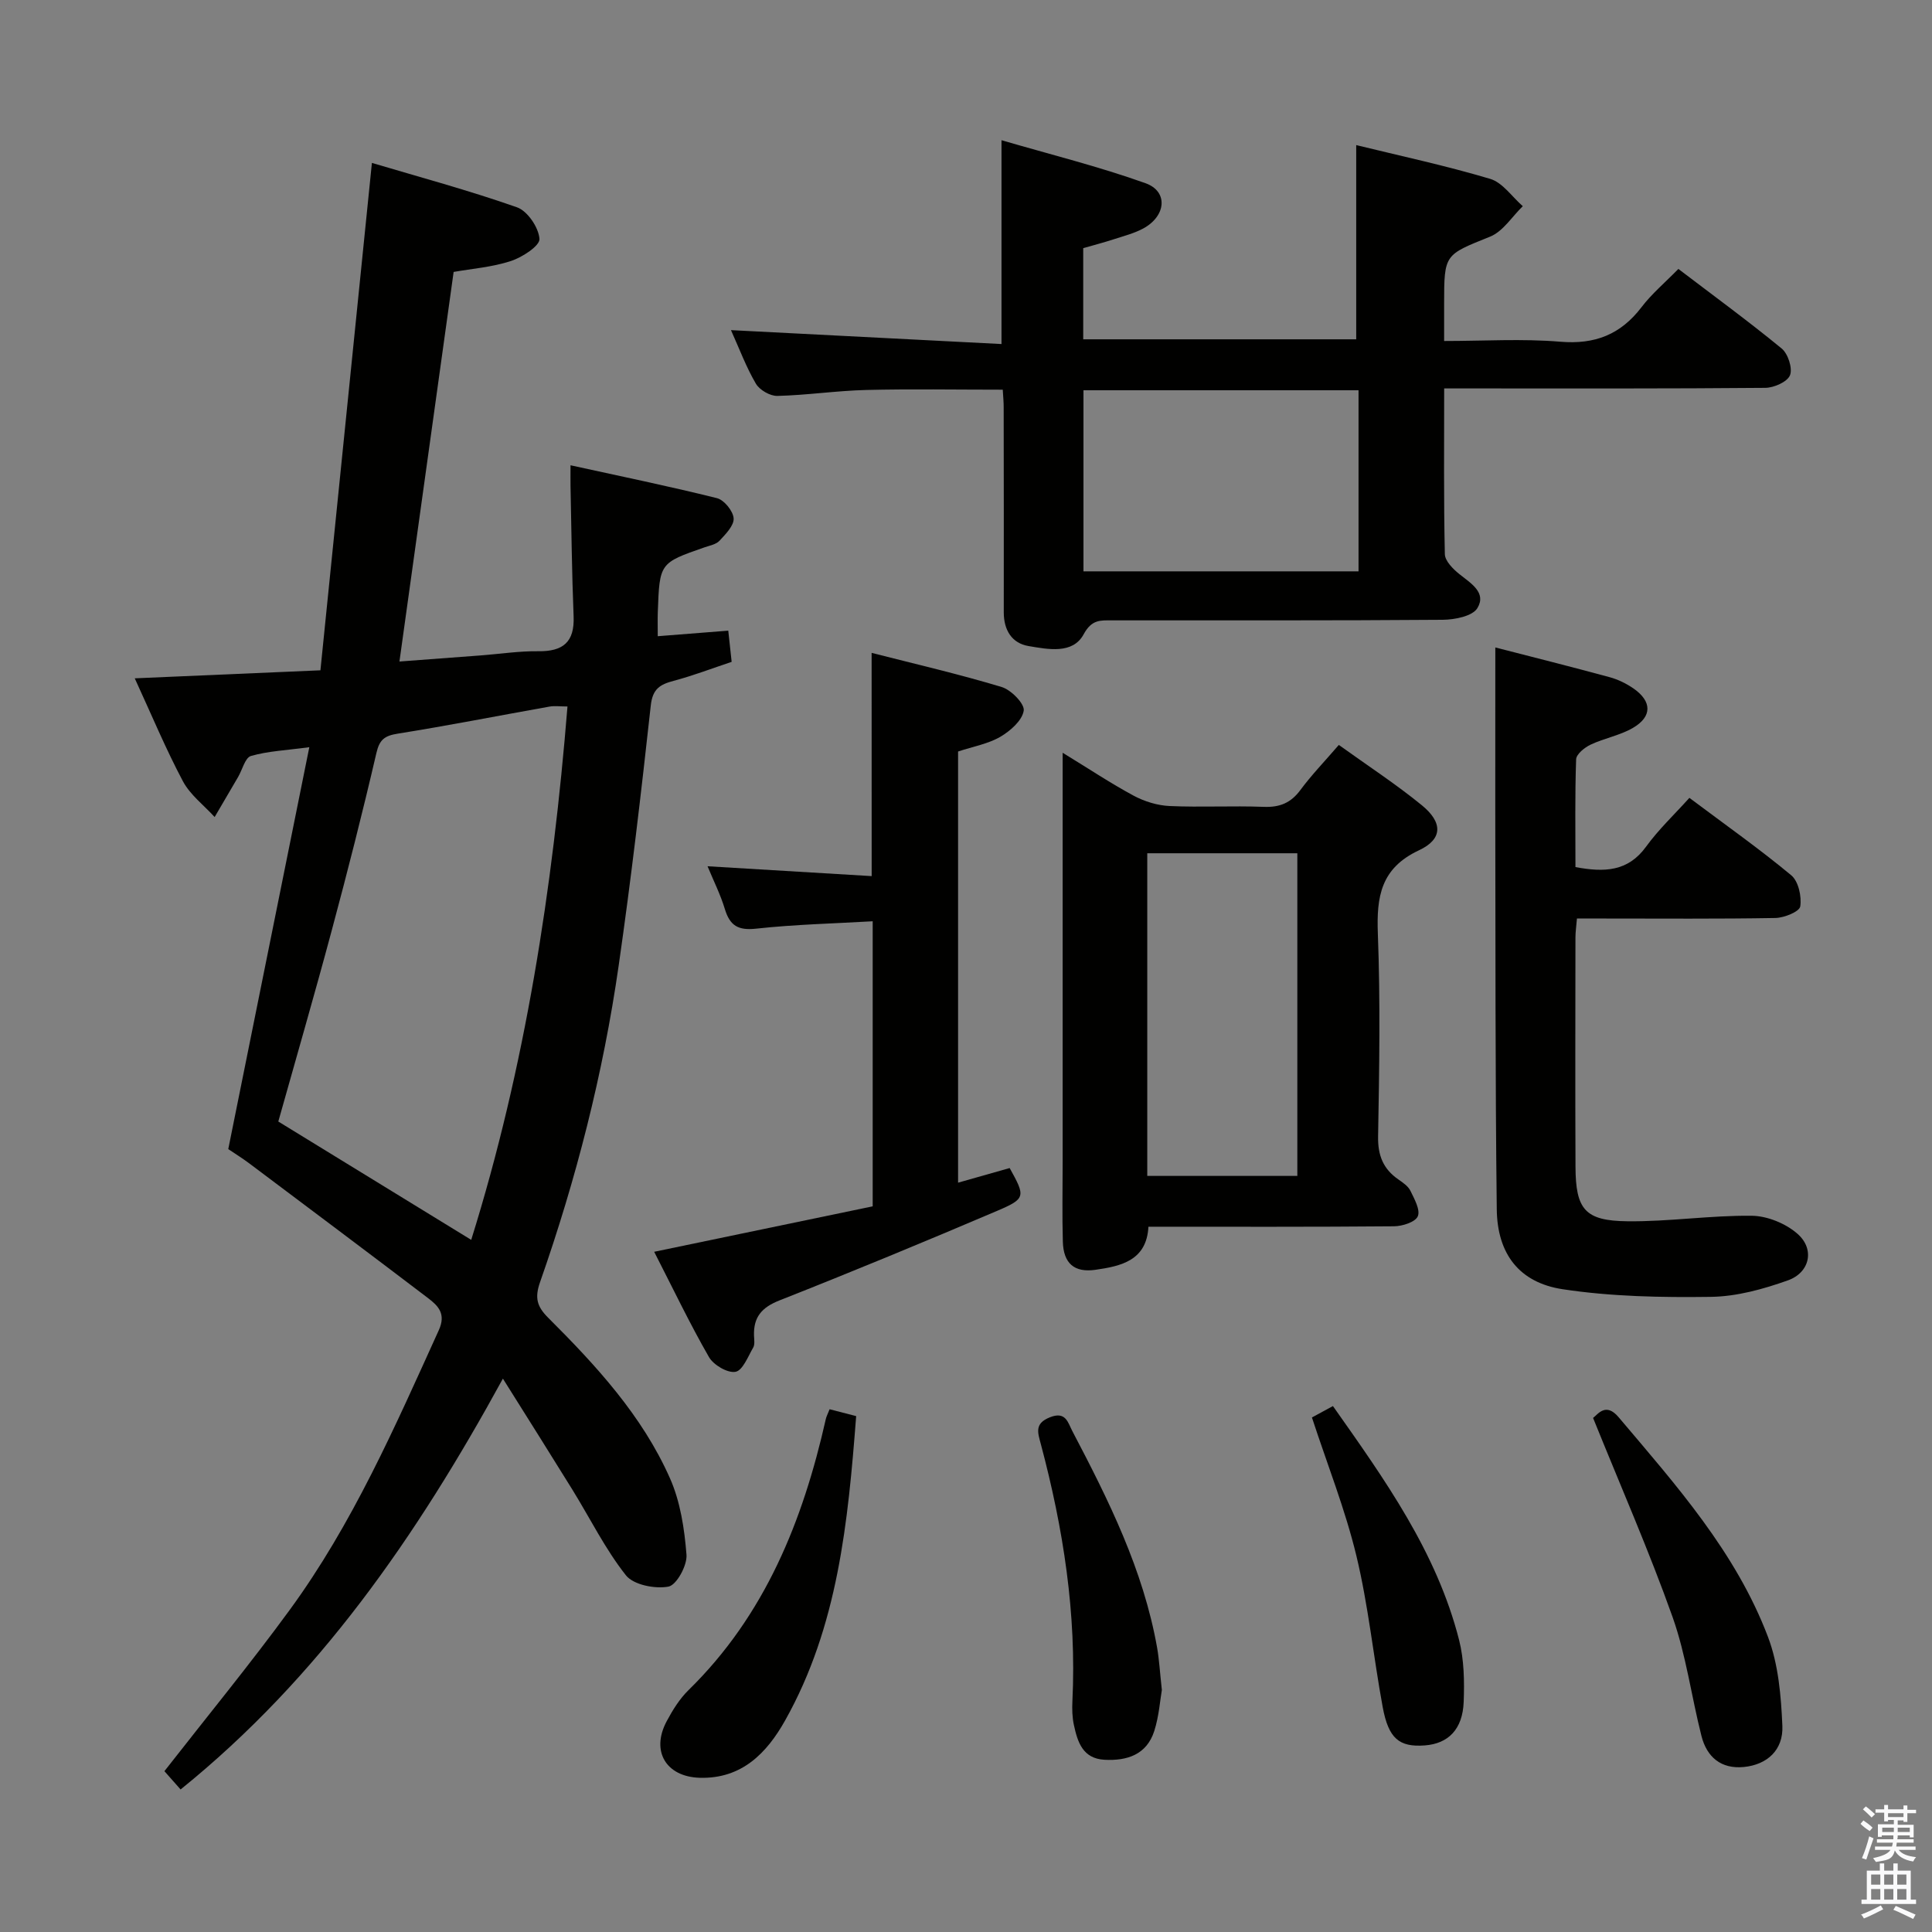 <svg enable-background="new 0 0 400 400" viewBox="0 0 400 400" xmlns="http://www.w3.org/2000/svg"><rect x="0" y="0" width="400" height="400" fill="#808080" stroke="none"/><path d="m385.2 377.6.6-.7c.6.4 1.3.9 1.9 1.5l-.6.7c-.8-.5-1.4-1-1.9-1.5zm.3 7.1c.6-1.4 1.1-2.9 1.5-4.5.3.1.6.3.9.4-.5 1.4-1 2.9-1.5 4.4zm.2-10.1.6-.6c.7.5 1.3 1.1 1.9 1.6l-.7.7c-.6-.6-1.2-1.2-1.8-1.7zm8.4-.8h.8v.9h1.8v.7h-1.8v1.8h-.8v-.3h-1.2v.9h3.3v2.6h-.8v-.4h-2.5c0 .3 0 .6-.1.8h3.4v.7h-3.5c0 .3-.1.6-.1.8h4v.7h-3.5c.7.9 1.9 1.3 3.6 1.5-.2.2-.4.5-.6.9-1.9-.3-3.2-1.1-3.8-2.3-.5 2.1-1.8 2-3.9 2.4-.2-.3-.4-.5-.6-.8 1.9-.4 3.1-.9 3.6-1.7h-3.2v-.7h3.5c.1-.2.1-.5.2-.8h-3.3v-.7h3.4c0-.2 0-.5 0-.8h-2.4v.3h-.8v-2.6h3.3v-.9h-1.2v.3h-.8v-1.8h-1.8v-.7h1.8v-.9h.8v.9h3.2zm-4.4 5.5h2.4c0-.3 0-.6 0-.9h-2.4zm1.2-3.1h3.2v-.8h-3.2zm4.4 2.2h-2.4v.9h2.5v-.9z" fill="#fafafb"/><path d="m389.2 385.8h.9v1.5h1.9v-1.5h.9v1.5h2.7v6h1.1v.9h-11.3v-.9h1.1v-6h2.7zm.2 8.7.5.8c-1.2.6-2.5 1.3-4 1.9-.2-.3-.3-.6-.6-.8 1.6-.6 3-1.3 4.1-1.9zm-2-4.3h1.9v-2.1h-1.9zm0 3.1h1.9v-2.2h-1.9zm2.7-3.1h1.9v-2.1h-1.9zm0 3.1h1.9v-2.2h-1.9zm2.4 1.3c1.4.6 2.7 1.2 4.1 1.8l-.5.9c-1.5-.7-2.8-1.4-4.1-1.9zm2.2-6.5h-1.9v2.1h1.9zm-1.9 5.2h1.9v-2.2h-1.9z" fill="#fafafb"/><g fill="#010100"><path d="m150.78 130.57c.26 2.42.44 4.07.7 6.46-3.94 1.31-7.92 2.84-12.01 3.93-2.82.75-4.35 1.65-4.73 5.07-1.98 17.99-4.07 35.97-6.65 53.88-3.21 22.37-8.8 44.22-16.28 65.55-1.14 3.26-.63 5.05 1.67 7.35 9.93 9.91 19.47 20.26 25.22 33.23 2.16 4.86 3.01 10.49 3.43 15.85.17 2.21-2.05 6.28-3.73 6.6-2.78.52-7.23-.35-8.81-2.34-4.29-5.43-7.41-11.78-11.07-17.71-4.52-7.31-9.11-14.58-14.4-23.01-17.94 32.8-38.18 61.99-66.73 85.06-1.34-1.51-2.5-2.83-3.35-3.79 8.84-11.32 17.69-22.1 25.91-33.34 13.04-17.82 21.83-37.98 30.9-57.96 1.53-3.37-.1-5.02-2.21-6.63-12.31-9.36-24.68-18.63-37.04-27.91-1.45-1.09-3-2.04-4.34-2.95 5.55-27.54 11.06-54.83 16.78-83.21-4.81.65-8.57.8-12.09 1.82-1.2.34-1.77 2.84-2.65 4.34-1.61 2.77-3.24 5.53-4.86 8.3-2.23-2.45-5.06-4.58-6.57-7.41-3.56-6.7-6.49-13.75-9.97-21.31 12.93-.56 25.1-1.09 38.44-1.66 3.55-34.92 7.06-69.56 10.66-105.05 9.68 2.88 19.99 5.66 30.04 9.19 2.18.77 4.49 4.19 4.65 6.54.1 1.43-3.56 3.81-5.91 4.58-3.87 1.27-8.06 1.59-11.86 2.26-3.74 26.85-7.44 53.45-11.22 80.66 5.38-.4 11.09-.82 16.8-1.26 3.98-.3 7.96-.92 11.93-.87 5.12.07 7.55-1.87 7.33-7.22-.36-8.97-.45-17.96-.64-26.94-.02-1.13 0-2.27 0-4.34 10.44 2.29 20.43 4.34 30.32 6.81 1.49.37 3.35 2.67 3.45 4.18.1 1.49-1.66 3.27-2.92 4.63-.71.77-2.04 1-3.13 1.38-9.27 3.23-9.28 3.22-9.65 13.38-.05 1.48-.01 2.96-.01 5.01 4.87-.37 9.53-.75 14.6-1.15zm-33.29 15.7c-1.54 0-2.69-.17-3.77.03-10.45 1.86-20.87 3.92-31.35 5.59-2.75.44-3.8 1.22-4.45 4.05-2.85 12.28-5.96 24.5-9.23 36.67-3.59 13.4-7.46 26.72-11.07 39.59 13.44 8.24 26.54 16.28 39.94 24.5 11.2-35.85 16.88-72.73 19.93-110.43z"/><path d="m207.61 80.68c-9.71 0-19-.17-28.28.06-6.13.15-12.25 1.08-18.38 1.23-1.5.04-3.68-1.22-4.45-2.53-2-3.4-3.39-7.16-5.16-11.09 18.93.97 37.35 1.92 56.01 2.88 0-14.42 0-27.63 0-42.2 10.06 2.94 20.11 5.43 29.81 8.9 4.77 1.7 4.28 6.85-.53 9.41-1.88 1-4.02 1.54-6.07 2.21-2.03.66-4.1 1.2-6.29 1.83v18.87h56.52c0-13.26 0-26.44 0-40.21 8.98 2.2 18.47 4.23 27.73 6.99 2.59.77 4.52 3.71 6.76 5.66-2.23 2.15-4.09 5.22-6.76 6.3-9.43 3.81-9.53 3.56-9.53 13.88v7.73c8.2 0 16.17-.51 24.05.15 7.18.6 12.49-1.49 16.81-7.14 2.1-2.76 4.82-5.05 7.64-7.93 7.27 5.54 14.49 10.81 21.38 16.47 1.32 1.08 2.3 4.1 1.73 5.54-.55 1.37-3.32 2.6-5.13 2.61-20 .18-40 .12-60 .12-1.97 0-3.93 0-6.47 0 0 11.77-.11 23.04.14 34.31.03 1.41 1.69 3.08 2.99 4.12 2.39 1.91 5.69 3.84 3.75 7.05-1.01 1.68-4.69 2.4-7.18 2.42-22.83.18-45.67.1-68.5.12-2.36 0-4.17-.21-5.84 2.88-2.26 4.18-7.39 3.11-11.4 2.44-3.48-.58-5.14-3.32-5.14-6.97.02-14.17 0-28.33-.02-42.5.01-1.01-.1-2-.19-3.61zm73.66 37.61c0-12.77 0-25.01 0-37.49-19.18 0-38.05 0-56.95 0v37.49z"/><path d="m277.19 154.23c5.98 4.3 11.83 8.11 17.2 12.5 4.34 3.55 4.34 7-.6 9.31-7.93 3.71-8.81 9.61-8.52 17.29.53 13.97.3 27.97.05 41.96-.07 3.92 1.05 6.72 4.18 8.89.94.66 2.04 1.39 2.51 2.36.82 1.69 2.09 3.95 1.53 5.28-.51 1.2-3.2 2.06-4.94 2.07-16.81.15-33.63.09-50.83.09-.37 7-5.66 8.16-10.98 8.92-4.4.63-6.62-1.36-6.74-5.84-.16-5.49-.04-10.99-.04-16.48 0-26.14 0-52.29 0-78.43 0-1.76 0-3.52 0-6.3 5.45 3.33 9.98 6.35 14.74 8.91 2.23 1.19 4.91 2.01 7.42 2.12 6.48.29 12.99-.08 19.48.17 3.32.13 5.62-.82 7.6-3.51 2.25-3.04 4.91-5.8 7.94-9.31zm-39.66 22.43v66.8h31.07c0-22.43 0-44.49 0-66.8-10.43 0-20.53 0-31.07 0z"/><path d="m309.59 134.05c7.35 1.89 15.52 3.94 23.66 6.15 1.73.47 3.45 1.31 4.93 2.33 3.86 2.67 3.92 5.84-.11 8.18-2.68 1.56-5.92 2.12-8.75 3.46-1.25.59-2.96 1.97-3 3.04-.26 7.44-.14 14.89-.14 22.31 6 1.12 10.87.94 14.61-4.21 2.62-3.61 5.92-6.72 8.98-10.12 7.64 5.72 14.58 10.62 21.09 16.03 1.49 1.24 2.18 4.39 1.86 6.45-.17 1.08-3.33 2.36-5.15 2.39-11.82.21-23.65.11-35.48.11-1.78 0-3.56 0-5.6 0-.14 1.69-.31 2.81-.31 3.93-.02 15.83-.06 31.65.01 47.48.04 8.81 1.95 11.18 10.75 11.27 8.58.1 17.17-1.24 25.75-1.14 3.24.04 7.09 1.62 9.52 3.79 3.55 3.16 2.5 7.97-2.05 9.59-5.09 1.81-10.59 3.34-15.93 3.41-10.24.14-20.61-.05-30.7-1.58-9.01-1.37-13.53-7.34-13.64-16.54-.33-27.81-.25-55.63-.31-83.45-.01-10.77.01-21.55.01-32.88z"/><path d="m180.46 135.17c9.08 2.32 18.09 4.4 26.93 7.07 1.96.59 4.79 3.49 4.56 4.9-.32 2.04-2.78 4.2-4.85 5.41-2.53 1.47-5.6 2-8.74 3.04v89.27c3.64-1.03 7.18-2.04 10.68-3.03 3.27 5.89 3.36 6.32-2.54 8.84-14.96 6.38-30 12.6-45.13 18.57-3.7 1.46-5.39 3.49-5.26 7.3.03.83.2 1.82-.17 2.46-1.07 1.85-2.18 4.76-3.67 5.02-1.66.29-4.55-1.42-5.49-3.06-3.96-6.89-7.39-14.08-11.34-21.79 15.3-3.18 30.14-6.27 45.24-9.41 0-19.48 0-38.73 0-59.02-8.07.47-16.14.65-24.14 1.53-3.74.41-5.43-.64-6.47-4.07-.9-2.98-2.32-5.8-3.58-8.85 11.57.69 22.74 1.37 33.98 2.04-.01-15.65-.01-30.37-.01-46.22z"/><path d="m171.76 291.77c1.87.48 3.44.89 5.5 1.42-1.68 21.87-3.75 43.51-14.72 63.03-3.77 6.71-8.96 12.11-17.68 11.85-6.95-.21-10.13-5.49-6.85-11.67 1.24-2.33 2.7-4.69 4.57-6.51 15.83-15.51 23.65-35.02 28.4-56.11.1-.47.34-.9.78-2.01z"/><path d="m329.83 293.57c1.03-.81 2.65-3.26 5.27-.17 11.92 14.09 24.29 27.96 30.94 45.5 2.17 5.71 2.71 12.22 2.98 18.41.22 5.04-3.18 8.06-7.99 8.53-4.71.45-7.65-2.06-8.76-6.42-2.08-8.18-3.17-16.69-5.97-24.6-4.87-13.7-10.73-27.03-16.47-41.25z"/><path d="m240.55 349.88c-.36 2.04-.58 5.39-1.57 8.5-1.56 4.88-5.6 6.22-10.32 5.96-4.5-.25-5.56-3.68-6.32-7.19-.35-1.6-.39-3.31-.31-4.95.88-18.11-1.89-35.77-6.53-53.19-.63-2.38-1.39-4.27 1.86-5.57 3.31-1.33 3.74 1.1 4.66 2.86 7.51 14.3 14.7 28.73 17.55 44.85.43 2.45.56 4.95.98 8.73z"/><path d="m271.62 293.47c1.18-.64 2.59-1.4 4.35-2.36 10.73 15.22 21.48 30.21 26.12 48.44 1.04 4.1 1.11 8.55.95 12.82-.22 5.68-3.2 8.64-8.06 9-5.28.39-7.5-1.4-8.71-7.95-1.92-10.43-2.97-21.04-5.45-31.33-2.32-9.61-6.02-18.9-9.2-28.62z"/></g></svg>